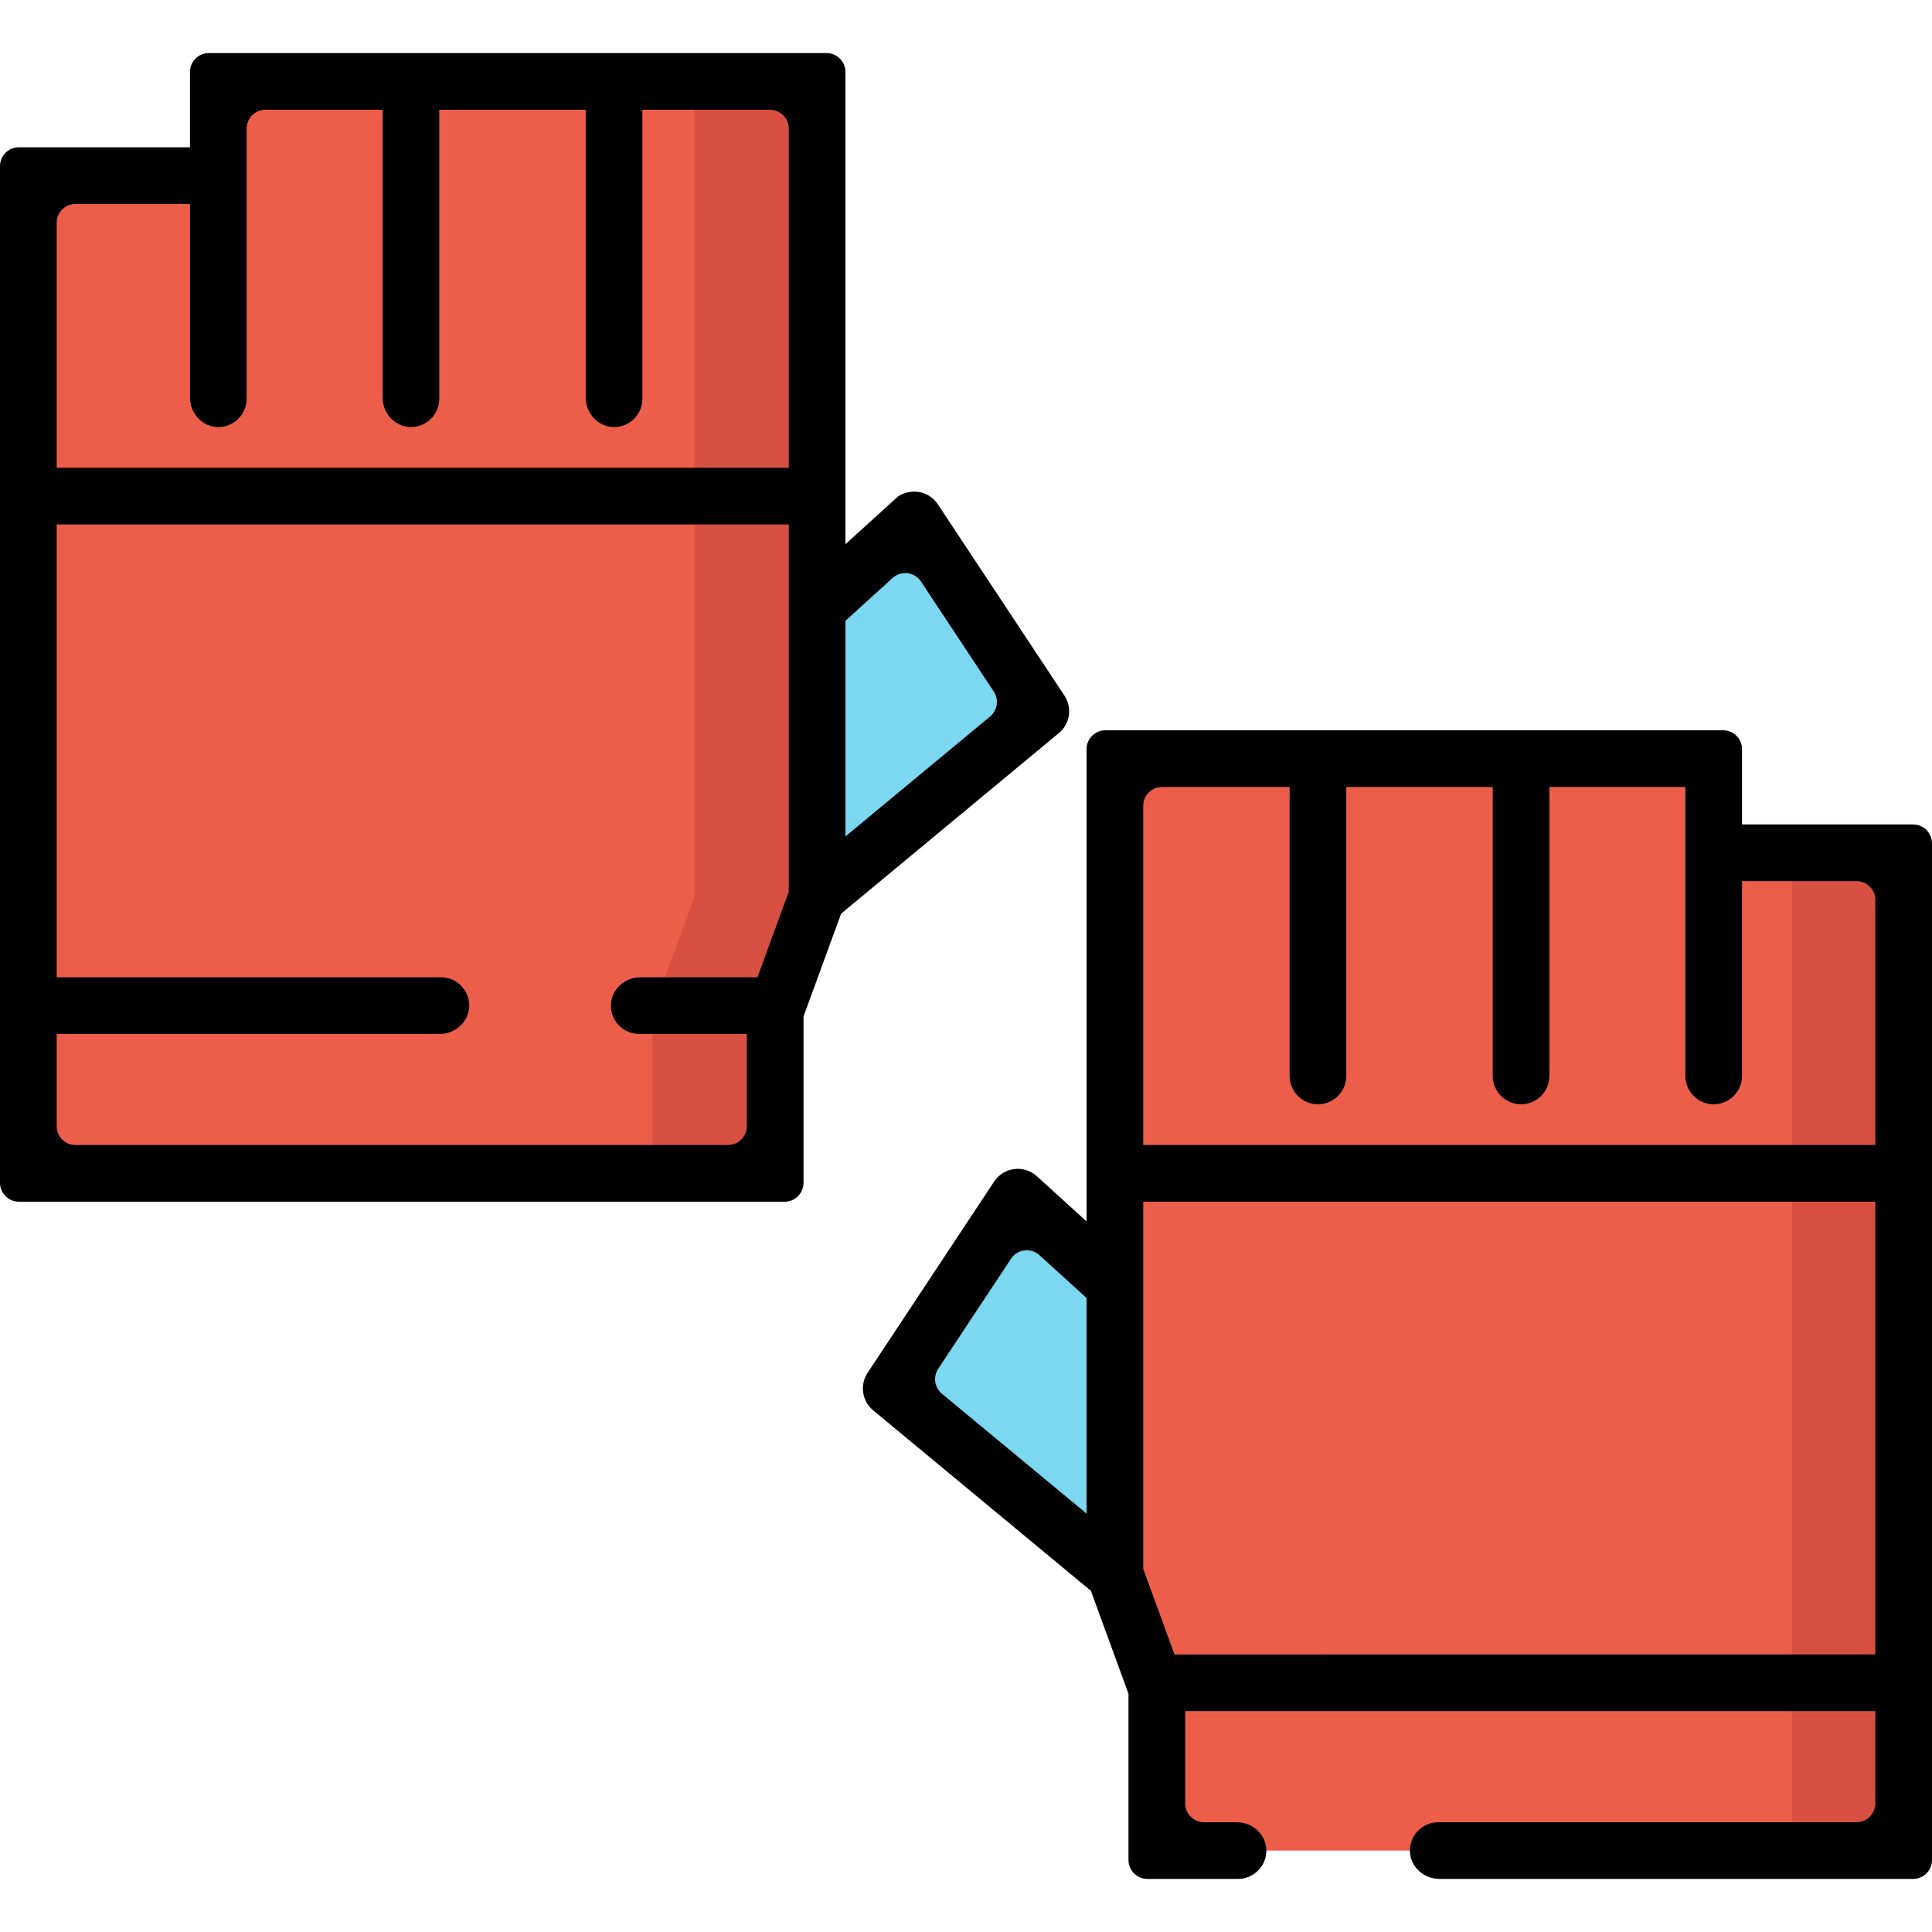 <svg width="30" height="30" viewBox="0 0 30 30" fill="none" xmlns="http://www.w3.org/2000/svg">
  <g clip-path="url(#clip0_1734_2357)">
    <path
      d="M12.688 13.924L15.959 11.212C16.075 11.117 16.099 10.95 16.017 10.825L14.385 8.359C14.286 8.209 14.077 8.183 13.944 8.304L12.688 9.445V13.924Z"
      fill="#7CD7F1"/>
    <path
      d="M0.44 3.02V17.927C0.44 18.089 0.571 18.22 0.733 18.22H11.743C11.905 18.22 12.037 18.089 12.037 17.927V15.706L12.688 13.924V1.557C12.688 1.395 12.557 1.264 12.395 1.264H3.683C3.521 1.264 3.39 1.395 3.39 1.557V2.727H0.733C0.571 2.727 0.44 2.858 0.44 3.02Z"
      fill="#ED5E4A"/>
    <path
      d="M12.688 1.557V13.924L12.036 15.707V17.927C12.036 18.089 11.905 18.22 11.743 18.22H10.131V15.707L10.783 13.924V1.264H12.395C12.557 1.264 12.688 1.395 12.688 1.557Z"
      fill="#D85041"/>
    <path
      d="M16.529 10.802L14.563 7.831C14.443 7.649 14.198 7.572 13.975 7.69C13.955 7.701 13.937 7.715 13.921 7.73L13.128 8.45V1.118C13.128 0.956 12.997 0.824 12.835 0.824H3.243C3.081 0.824 2.95 0.956 2.95 1.118V2.287H0.293C0.131 2.287 0 2.418 0 2.58V18.367C0 18.529 0.131 18.66 0.293 18.66H12.183C12.345 18.66 12.477 18.529 12.477 18.367V15.784L13.061 14.187L16.442 11.383C16.616 11.24 16.653 10.989 16.529 10.802ZM12.248 9.445V13.846L11.762 15.175H9.944C9.703 15.175 9.493 15.361 9.486 15.601C9.478 15.851 9.678 16.055 9.926 16.055H11.597V17.487C11.597 17.649 11.465 17.78 11.303 17.78H1.173C1.011 17.78 0.88 17.649 0.88 17.487V16.055H6.827C7.068 16.055 7.278 15.869 7.286 15.628C7.293 15.379 7.093 15.175 6.846 15.175H0.88V8.144H12.248V9.445ZM12.248 7.264H0.88V3.46C0.88 3.298 1.011 3.167 1.173 3.167H2.95V6.173C2.95 6.414 3.136 6.624 3.377 6.631C3.626 6.639 3.83 6.439 3.83 6.192V2.727V1.998C3.83 1.835 3.961 1.704 4.123 1.704H5.941V6.173C5.941 6.414 6.127 6.624 6.368 6.631C6.617 6.639 6.821 6.439 6.821 6.192V1.704H9.095V6.173C9.095 6.414 9.281 6.624 9.521 6.631C9.771 6.639 9.975 6.439 9.975 6.192V1.704H11.955C12.117 1.704 12.248 1.835 12.248 1.998V7.264H12.248ZM13.128 12.988V9.64L13.86 8.975C13.993 8.854 14.202 8.88 14.301 9.03L15.431 10.738C15.514 10.863 15.489 11.03 15.374 11.126L13.128 12.988Z"
      fill="black"/>
    <path
      d="M17.311 24.44L14.041 21.729C13.925 21.633 13.901 21.466 13.983 21.341L15.614 18.875C15.714 18.725 15.923 18.699 16.056 18.82L17.311 19.961V24.44Z"
      fill="#7CD7F1"/>
    <path
      d="M29.56 13.536V28.443C29.56 28.605 29.428 28.736 29.267 28.736H18.256C18.095 28.736 17.963 28.605 17.963 28.443V26.222L17.311 24.44V12.074C17.311 11.912 17.443 11.78 17.605 11.78H26.317C26.479 11.78 26.61 11.912 26.61 12.074V13.243H29.267C29.428 13.243 29.56 13.374 29.56 13.536Z"
      fill="#ED5E4A"/>
    <path
      d="M29.56 13.536V28.443C29.56 28.605 29.429 28.736 29.267 28.736H27.823V13.243H29.267C29.429 13.243 29.56 13.374 29.56 13.536Z"
      fill="#D85041"/>
    <path
      d="M29.707 12.802H27.05V11.633C27.05 11.471 26.919 11.34 26.757 11.34H17.165C17.003 11.34 16.872 11.471 16.872 11.633V18.966L16.1 18.264C16.005 18.178 15.877 18.137 15.749 18.153C15.622 18.169 15.508 18.24 15.437 18.347L13.472 21.317C13.348 21.505 13.385 21.756 13.558 21.899L16.939 24.702L17.523 26.3V28.882C17.523 29.044 17.655 29.176 17.817 29.176H19.224C19.471 29.176 19.671 28.971 19.664 28.722C19.656 28.481 19.446 28.296 19.205 28.296H18.697C18.535 28.296 18.404 28.164 18.404 28.002V26.57H29.12V28.002C29.12 28.164 28.989 28.296 28.827 28.296H22.333C22.085 28.296 21.886 28.5 21.893 28.749C21.901 28.99 22.111 29.176 22.352 29.176H29.707C29.869 29.176 30 29.044 30 28.882V13.096C30 12.934 29.869 12.802 29.707 12.802ZM18.045 12.22H20.025V16.707C20.025 16.95 20.222 17.147 20.465 17.147C20.708 17.147 20.905 16.95 20.905 16.707V12.22H23.179V16.707C23.179 16.95 23.376 17.147 23.619 17.147C23.862 17.147 24.059 16.95 24.059 16.707V12.22H26.17V13.242V16.707C26.17 16.95 26.367 17.147 26.61 17.147C26.853 17.147 27.05 16.95 27.05 16.707V13.682H28.827C28.989 13.682 29.12 13.814 29.12 13.976V17.78H17.752V12.513C17.752 12.351 17.883 12.22 18.045 12.22ZM14.569 21.254L15.699 19.546C15.798 19.396 16.008 19.369 16.141 19.491L16.872 20.155V23.503L14.626 21.642C14.511 21.546 14.486 21.379 14.569 21.254ZM18.238 25.691L17.752 24.362V19.961V18.66H29.12V25.69L18.238 25.691Z"
      fill="black"/>
  </g>
  <defs>
    <clipPath id="clip0_1734_2357">
      <rect width="30" height="30" fill="white"/>
    </clipPath>
  </defs>
</svg>
